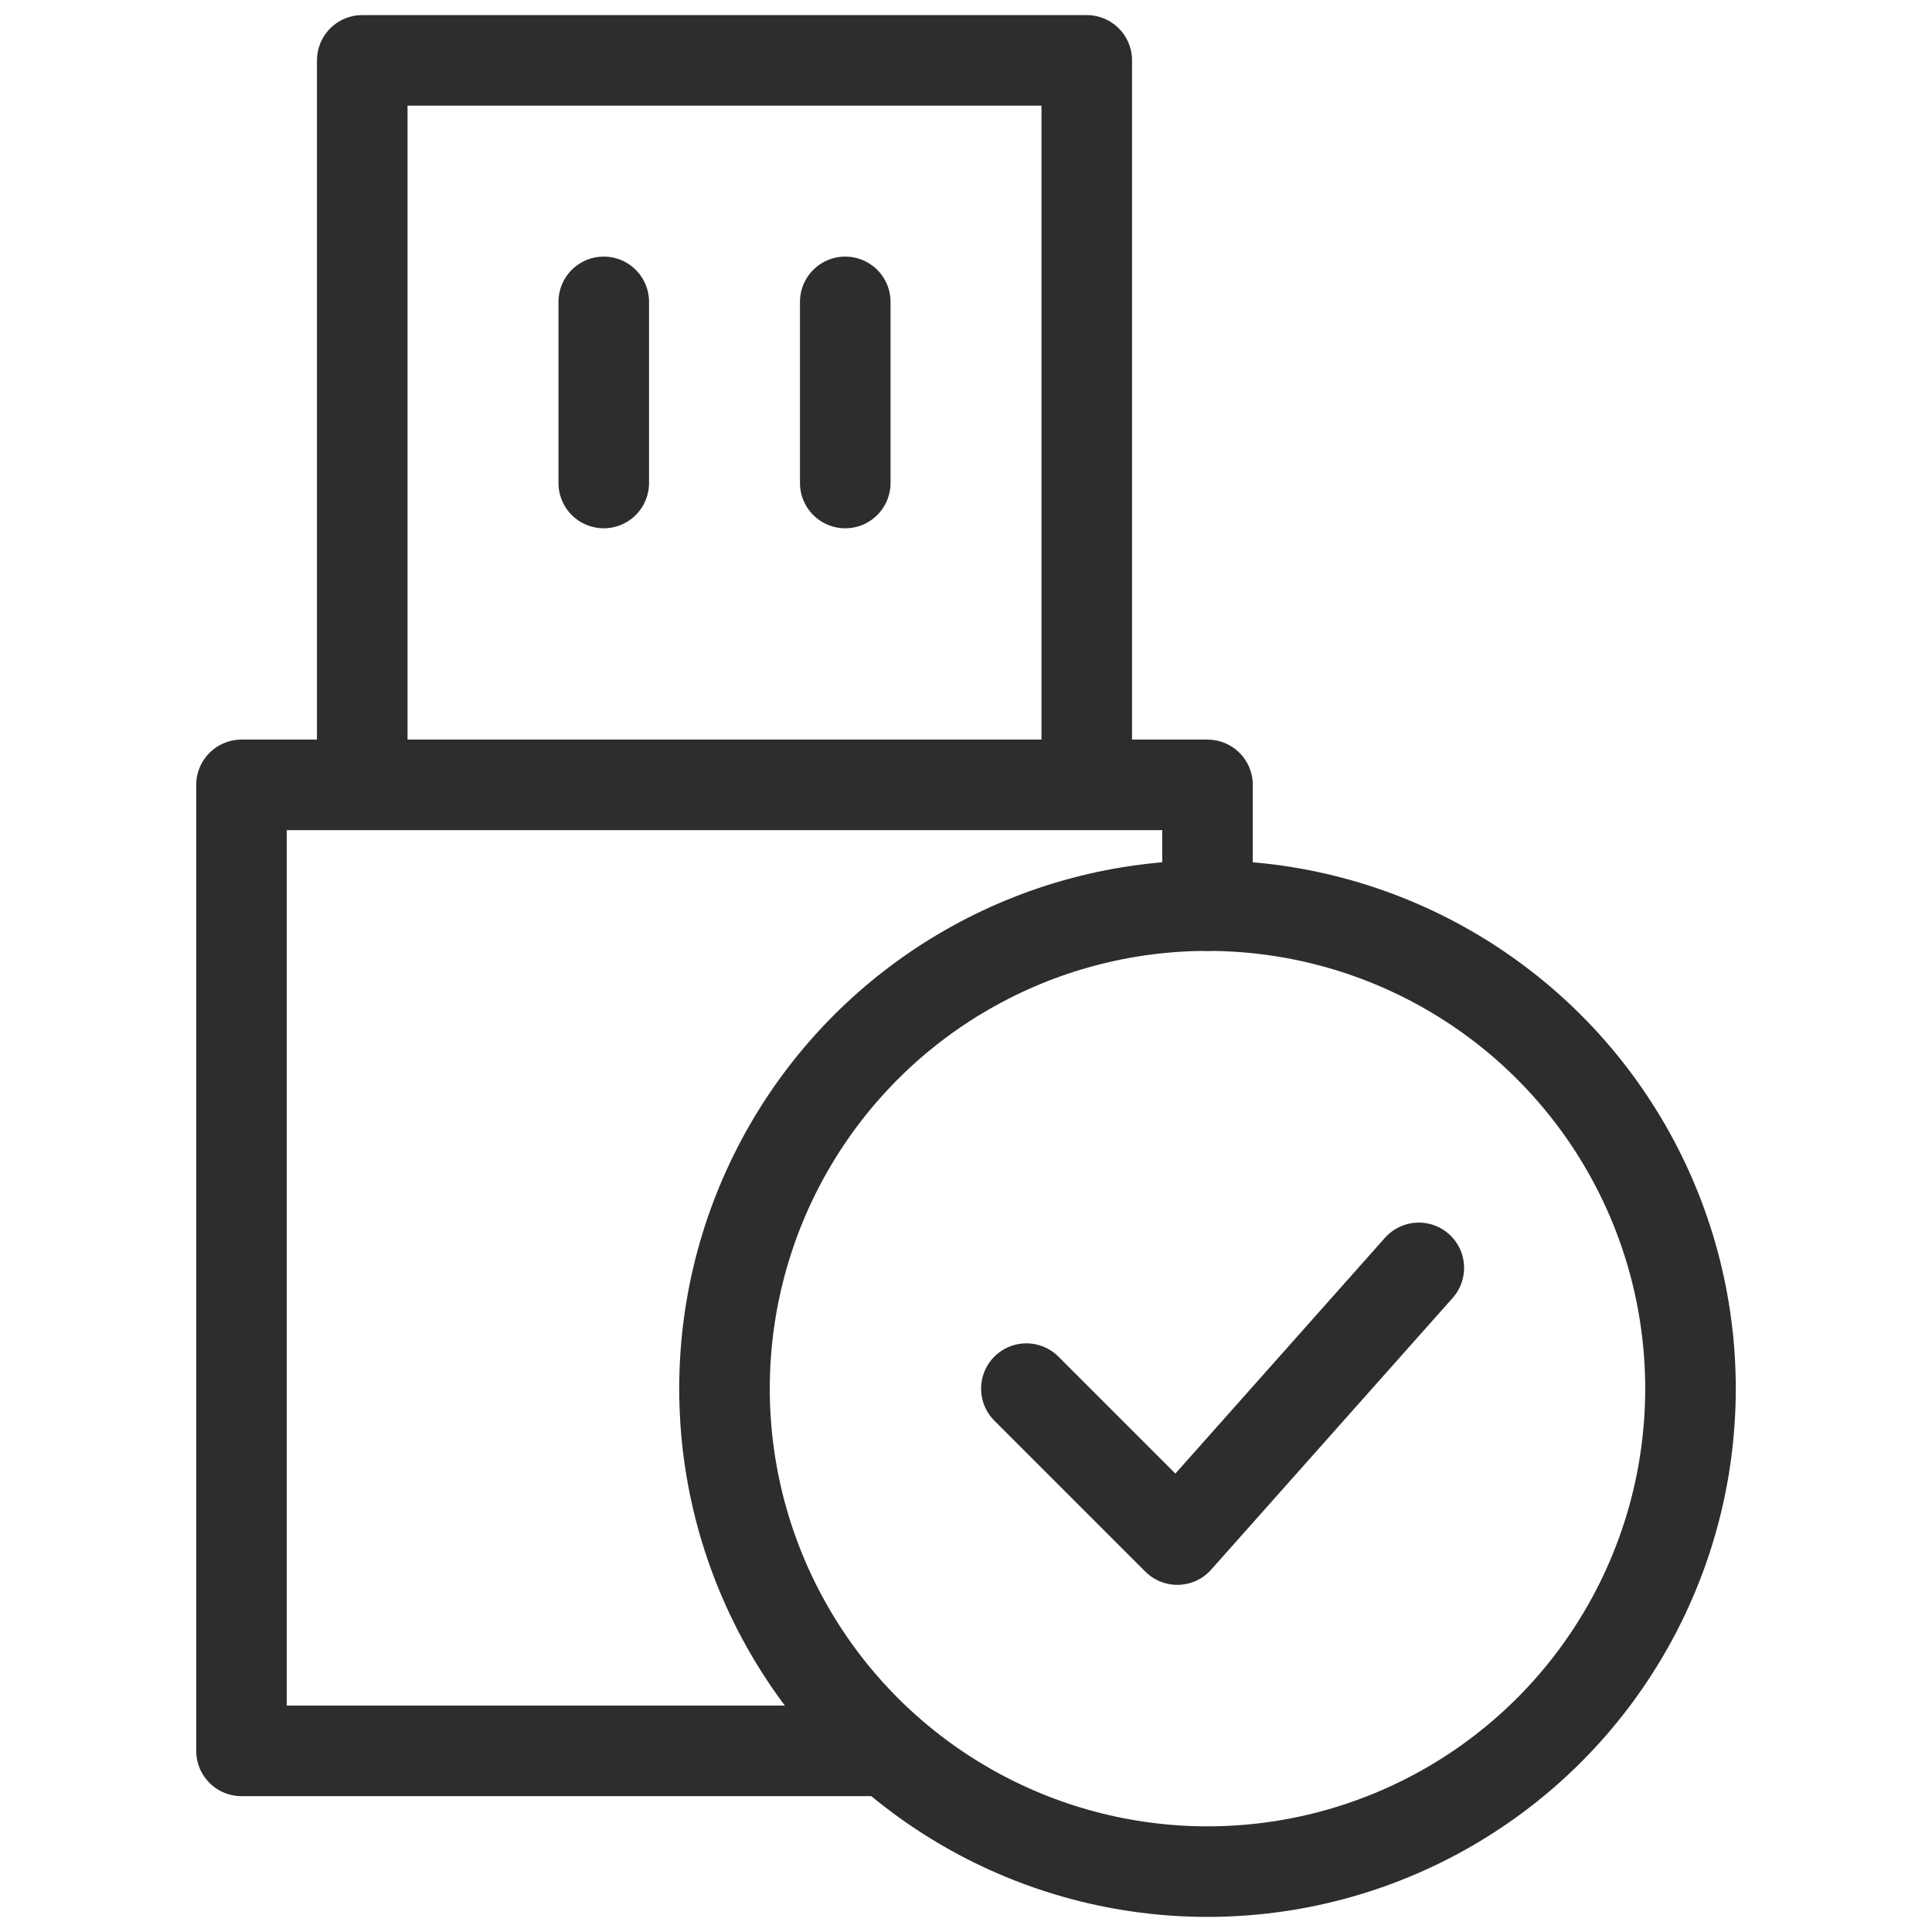 <svg viewBox="0 0 64 64" xmlns="http://www.w3.org/2000/svg"><g fill="none" stroke="#2e2c2d" stroke-linecap="round" stroke-linejoin="round" stroke-width="3"><path d="m29.4 58h-21.4v-32h32v4m-28-4v-24h24v24m-8-10v-6m-8 6v-6"/><circle cx="40" cy="46" r="16"/><path d="m47 42-8 9-5-5"/></g></svg>